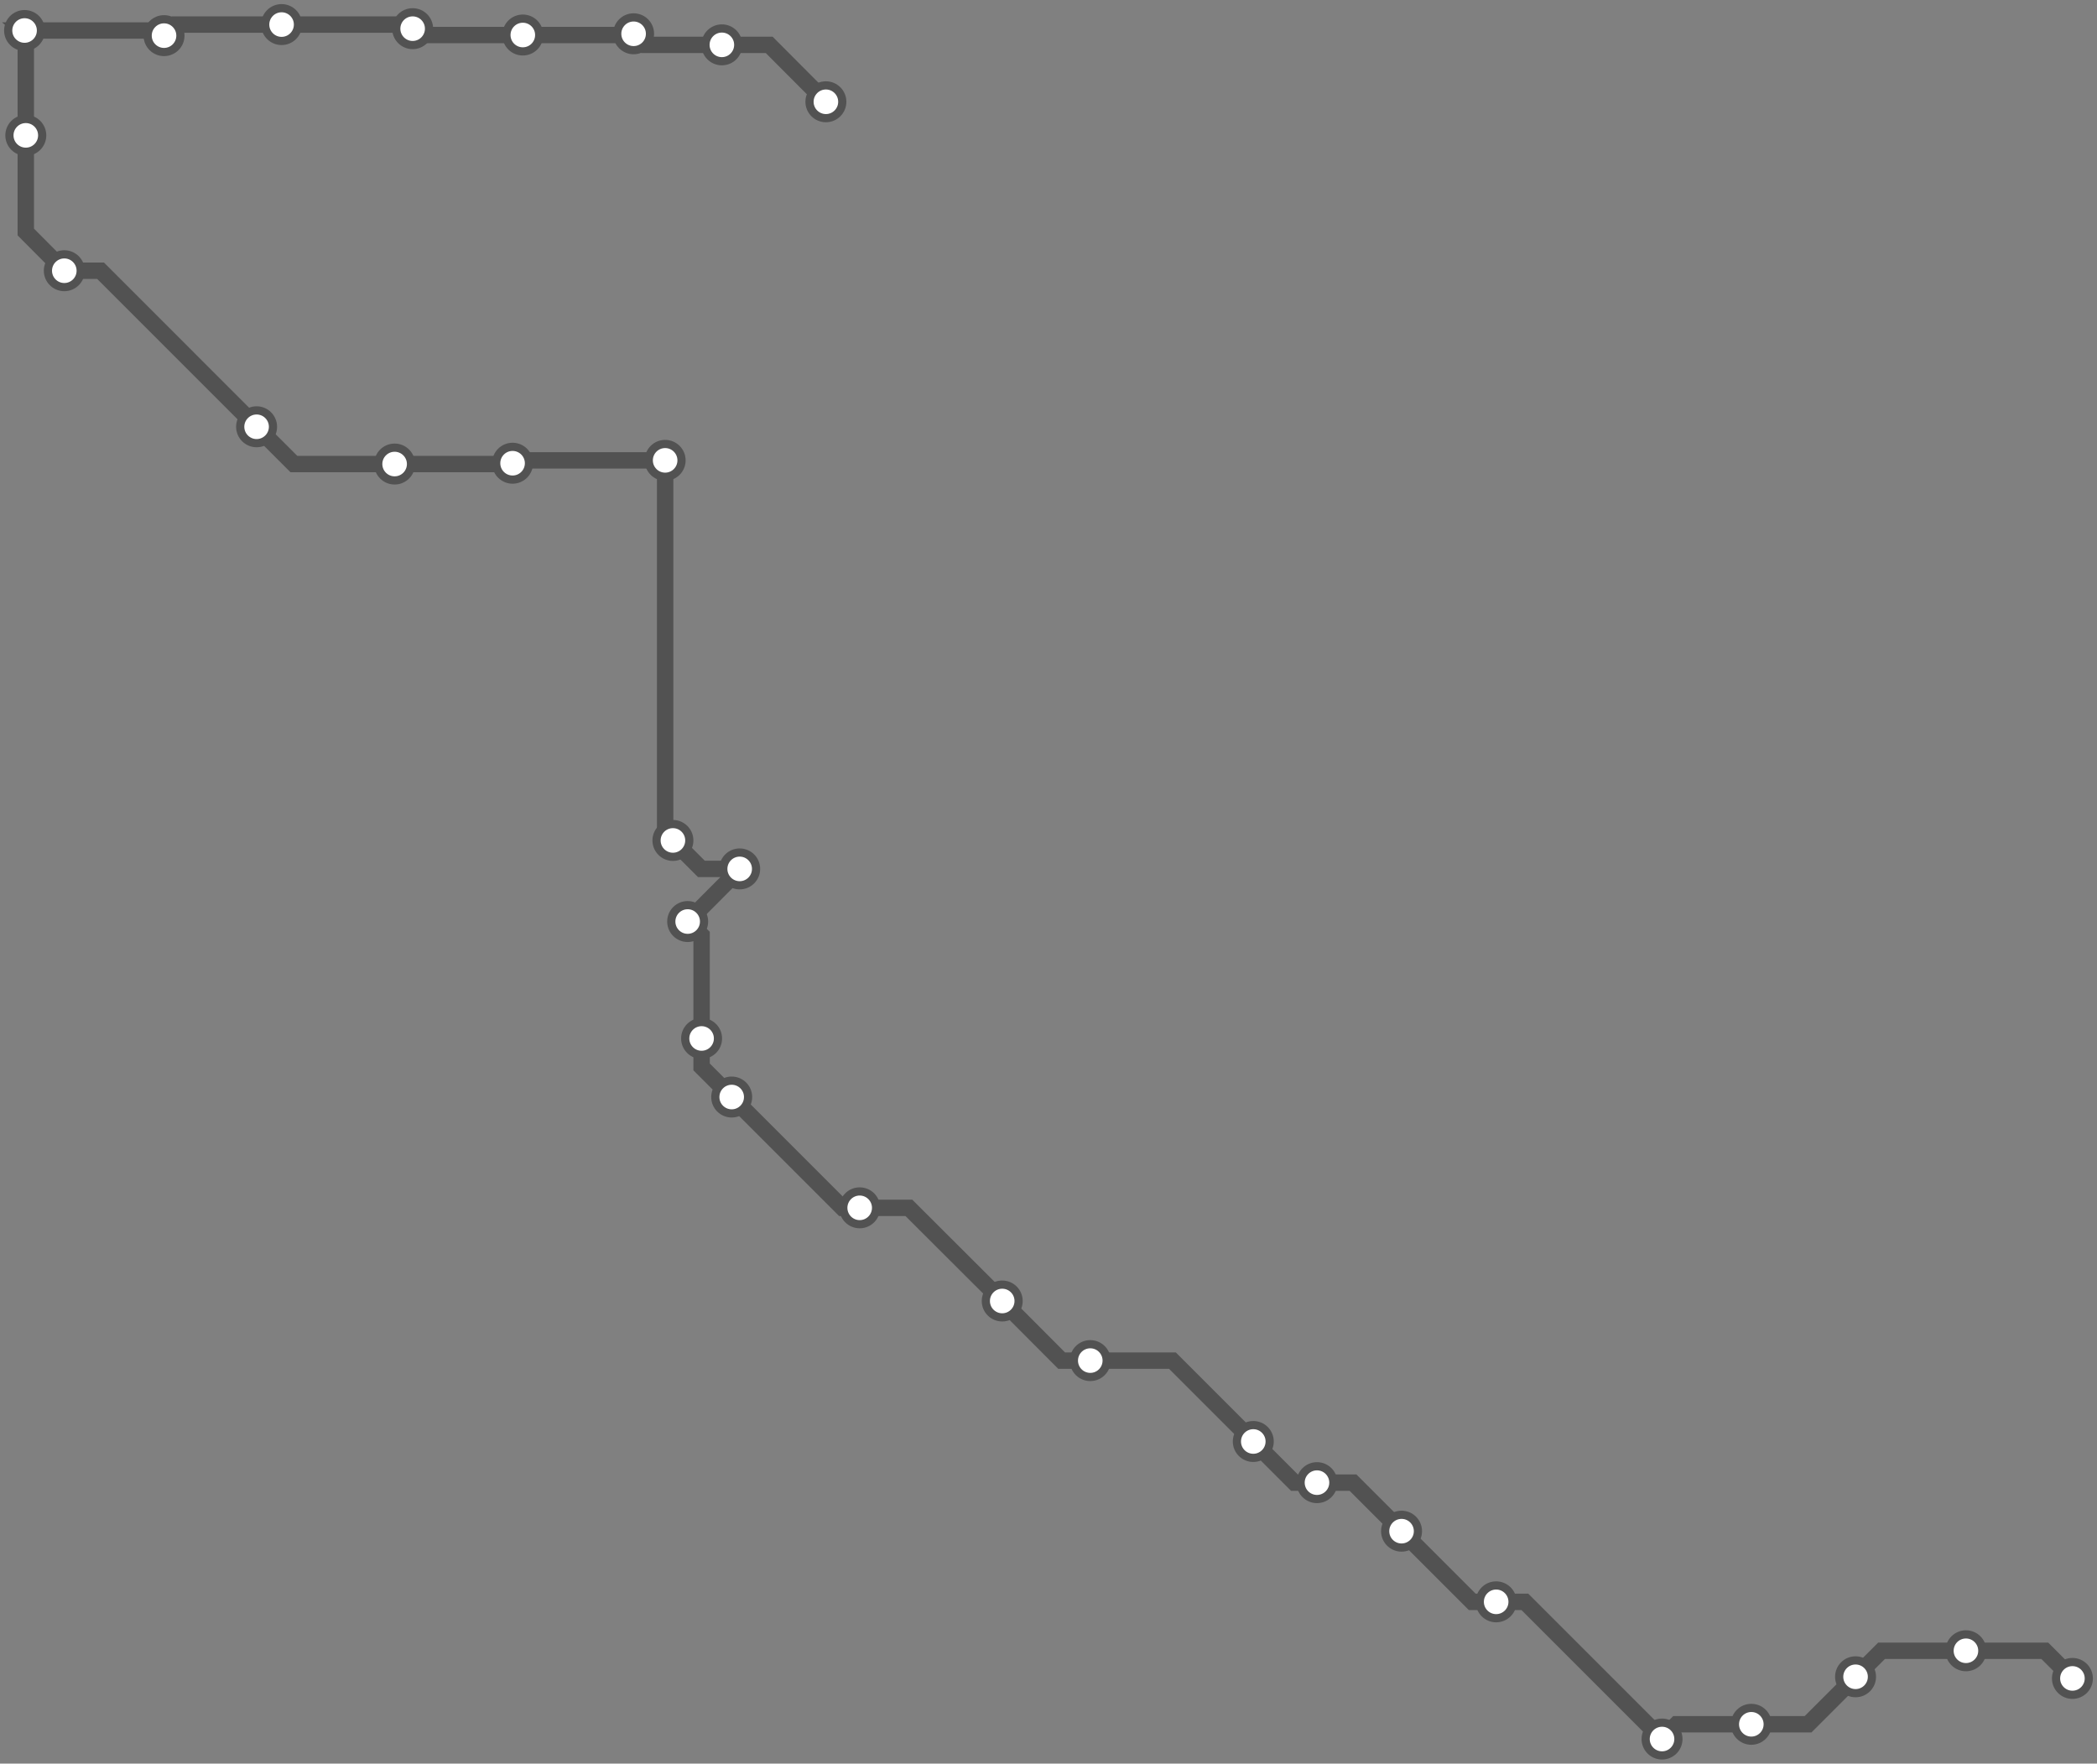 <svg width="1024.0" height="861.2" xmlns="http://www.w3.org/2000/svg">
<rect width="100%" height="100%" fill="#808080" stroke="none"/>
<path d="M1012.0 819.6 L998.5 806.1 L960.0 806.1 L918.8 806.1 L906.1 818.8 L882.9 842.0 L855.2 842.0 L818.7 842.0 L811.6 849.2 L744.6 782.2 L730.6 782.2 L718.9 782.2 L684.4 747.7 L660.7 724.0 L643.1 724.0 L632.1 724.0 L612.0 703.9 L572.5 664.4 L532.4 664.4 L518.4 664.4 L489.4 635.3 L443.8 589.8 L419.8 589.8 L411.4 589.8 L357.3 535.7 L342.6 521.0 L342.6 507.1 L342.6 456.7 L335.8 450.0 L361.2 424.5 L361.2 424.3 L342.5 424.3 L328.6 410.4 L324.8 406.5 L324.8 224.8 L251.8 224.8 L250.3 226.2 L250.0 226.6 L192.7 226.6 L143.5 226.6 L125.3 208.4 L49.1 132.2 L31.4 132.2 L12.6 113.3 L12.6 66.1 L12.6 15.4 L12.0 14.9 L77.6 14.9 L80.1 17.4 L85.5 12.0 L137.5 12.0 L199.5 12.0 L201.5 14.0 L204.6 17.1 L255.3 17.1 L308.9 17.1 L309.4 16.5 L314.8 21.9 L352.5 21.9 L375.6 21.9 L403.3 49.7 " />
<circle cx="1012.0" cy="819.6" r="8" />
<circle cx="960.0" cy="806.1" r="8" />
<circle cx="906.1" cy="818.8" r="8" />
<circle cx="855.2" cy="842.0" r="8" />
<circle cx="811.6" cy="849.2" r="8" />
<circle cx="730.6" cy="782.2" r="8" />
<circle cx="684.4" cy="747.7" r="8" />
<circle cx="643.1" cy="724.0" r="8" />
<circle cx="612.0" cy="703.9" r="8" />
<circle cx="532.4" cy="664.4" r="8" />
<circle cx="489.4" cy="635.3" r="8" />
<circle cx="419.8" cy="589.8" r="8" />
<circle cx="357.3" cy="535.7" r="8" />
<circle cx="342.6" cy="507.1" r="8" />
<circle cx="335.8" cy="450.0" r="8" />
<circle cx="361.2" cy="424.3" r="8" />
<circle cx="328.6" cy="410.4" r="8" />
<circle cx="324.8" cy="224.8" r="8" />
<circle cx="250.3" cy="226.2" r="8" />
<circle cx="192.7" cy="226.6" r="8" />
<circle cx="125.3" cy="208.4" r="8" />
<circle cx="31.4" cy="132.2" r="8" />
<circle cx="12.6" cy="66.1" r="8" />
<circle cx="12.0" cy="14.9" r="8" />
<circle cx="80.1" cy="17.4" r="8" />
<circle cx="137.5" cy="12.0" r="8" />
<circle cx="201.5" cy="14.0" r="8" />
<circle cx="255.3" cy="17.1" r="8" />
<circle cx="309.4" cy="16.5" r="8" />
<circle cx="352.5" cy="21.9" r="8" />
<circle cx="403.3" cy="49.7" r="8" />
<style>
circle {
fill: white;
stroke: #525252;
stroke-width: 4;
}
path {
fill: none;
stroke: #525252;
stroke-width: 8;
}</style>
</svg>